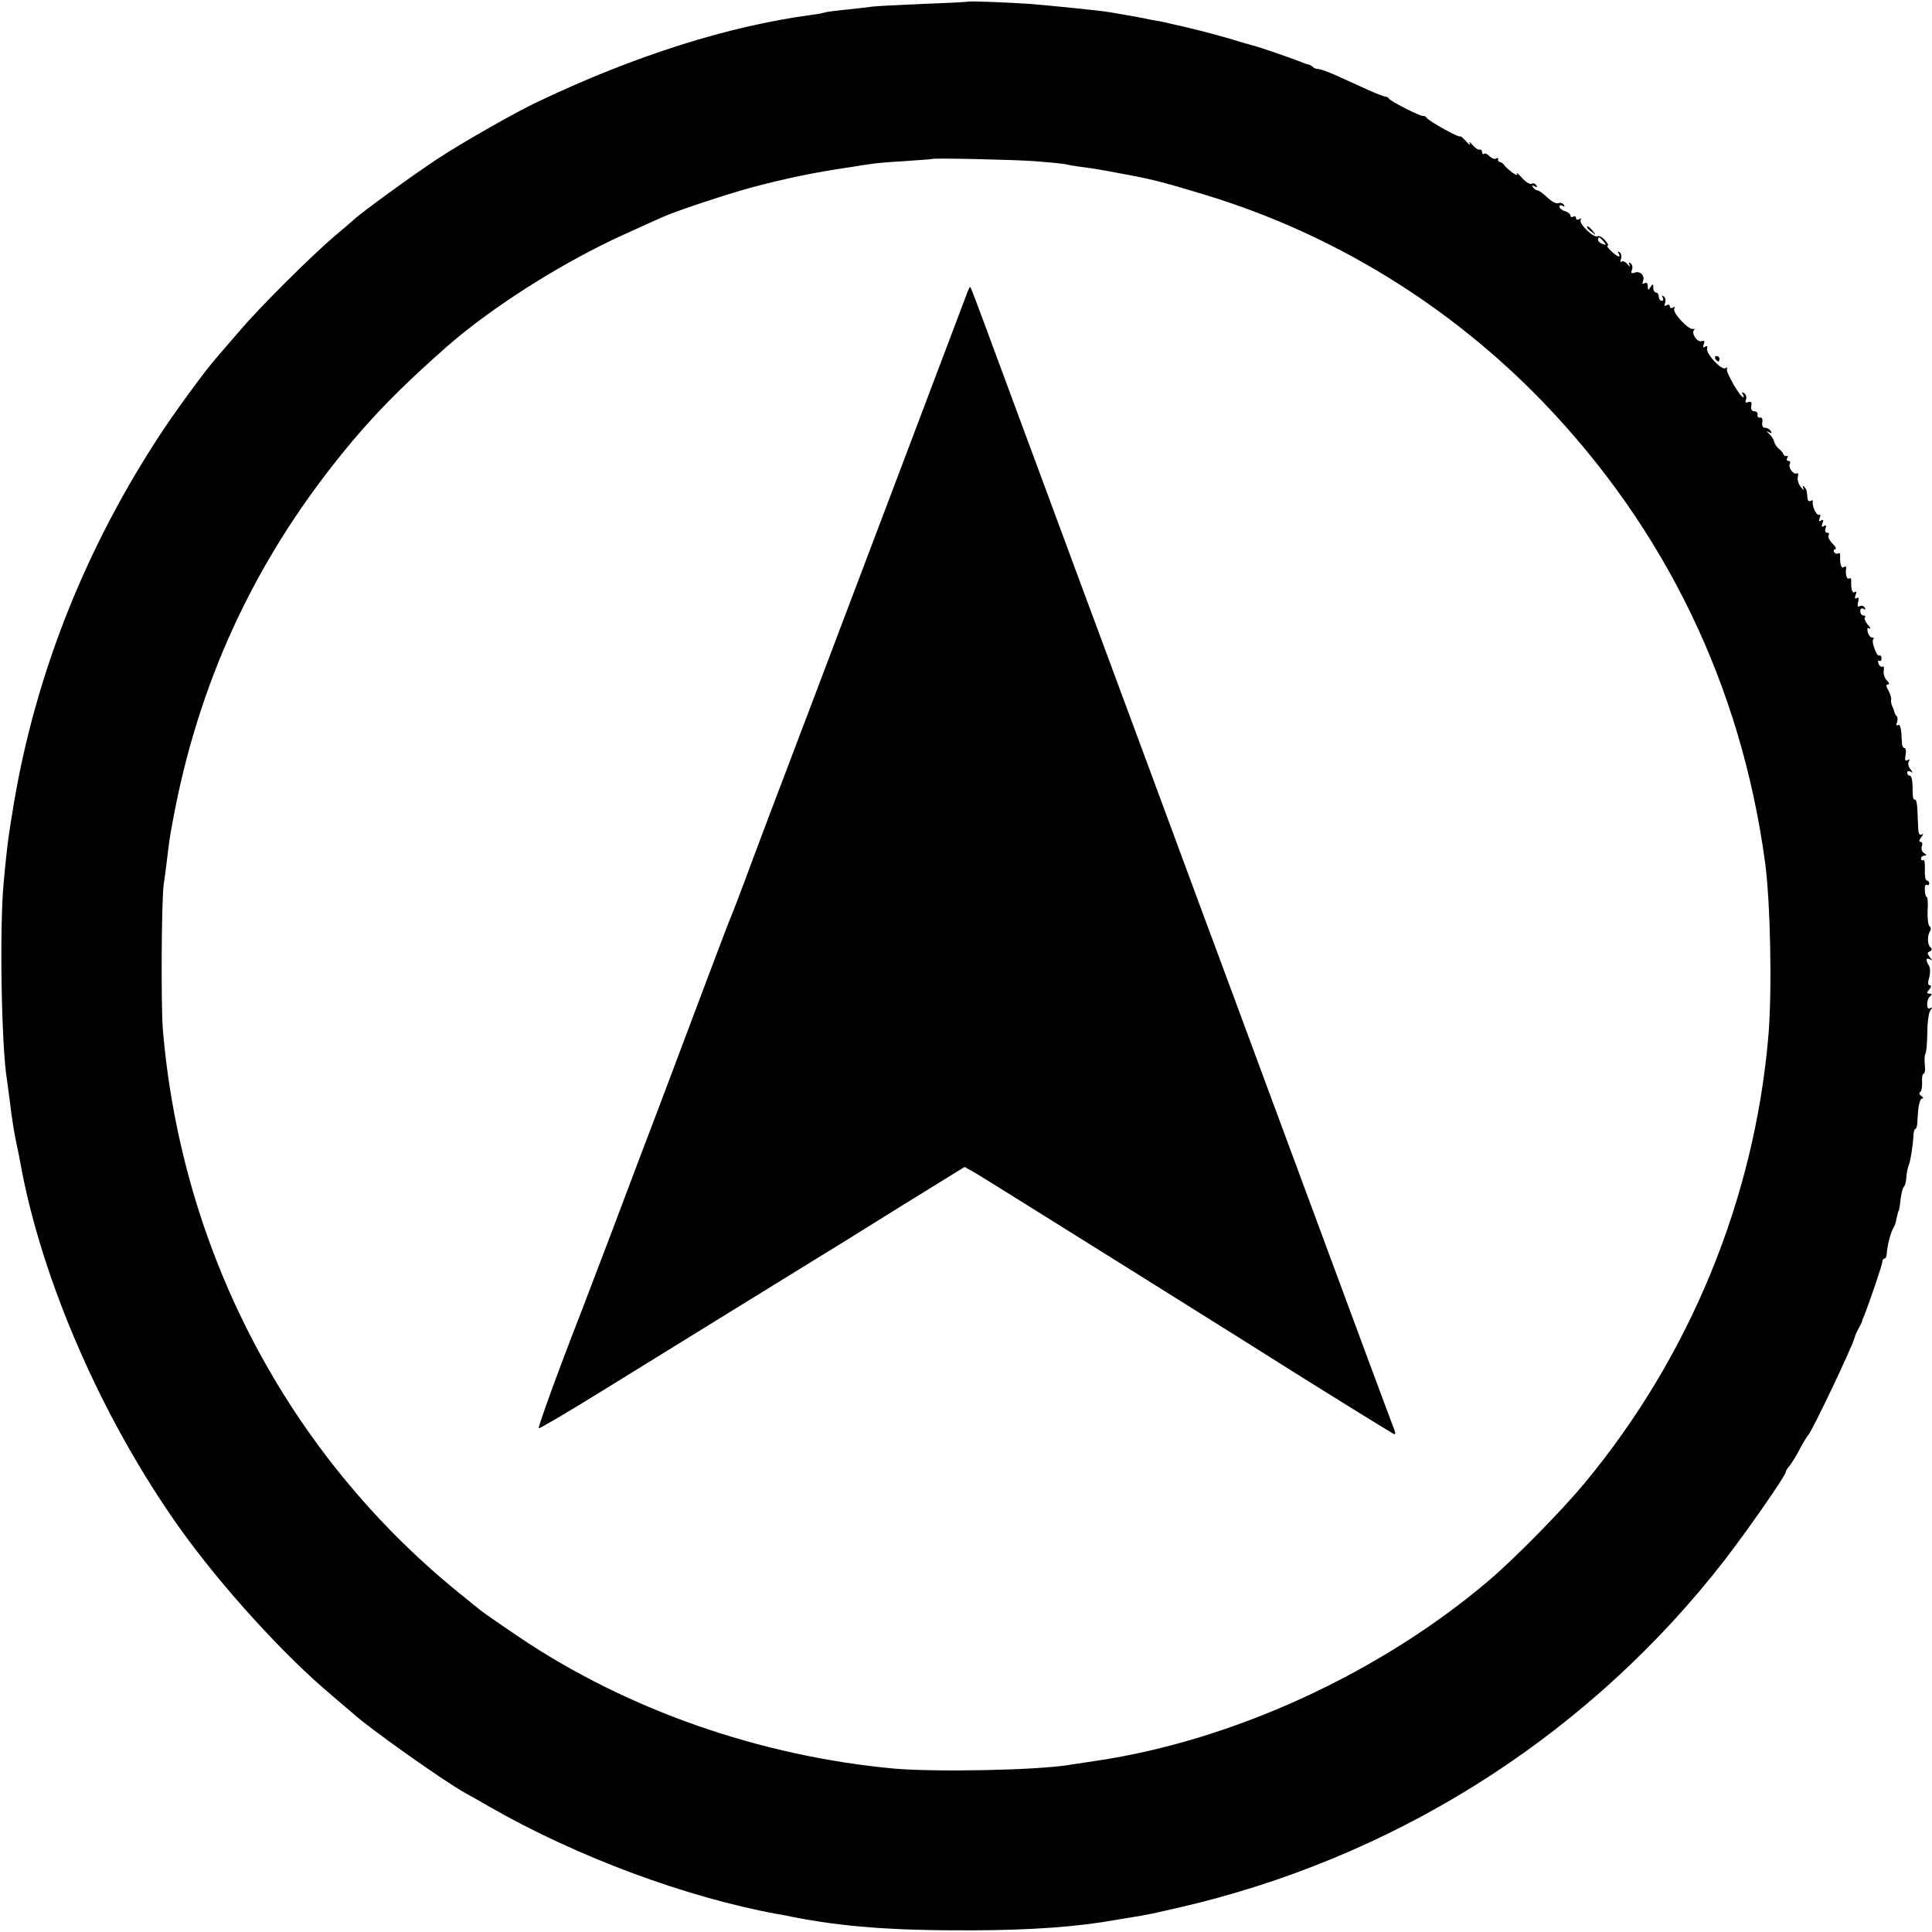 <?xml version="1.0" standalone="no"?>
<!DOCTYPE svg PUBLIC "-//W3C//DTD SVG 20010904//EN"
 "http://www.w3.org/TR/2001/REC-SVG-20010904/DTD/svg10.dtd">
<svg version="1.0" xmlns="http://www.w3.org/2000/svg"
 width="700pt" height="700pt" viewBox="0 0 700 700"
 preserveAspectRatio="xMidYMid meet">
<g transform="translate(0,700) scale(0.1,-0.1)"
fill="#000000" stroke="none">
<path d="M3507 6994 c-1 -1 -74 -5 -162 -8 -88 -4 -171 -8 -185 -10 -14 -2
-56 -7 -95 -11 -38 -4 -72 -8 -75 -10 -3 -1 -25 -6 -50 -9 -304 -41 -641 -148
-990 -314 -81 -38 -271 -146 -364 -207 -77 -50 -278 -196 -302 -219 -6 -6 -38
-33 -70 -60 -85 -72 -273 -259 -346 -345 -35 -40 -71 -83 -82 -95 -39 -44
-135 -175 -193 -261 -278 -418 -462 -877 -543 -1357 -22 -133 -24 -151 -37
-288 -15 -163 -8 -589 12 -711 2 -13 6 -46 10 -74 9 -76 16 -116 25 -160 5
-22 11 -53 14 -70 77 -424 296 -926 576 -1320 150 -211 382 -466 555 -610 33
-28 66 -56 74 -63 52 -49 327 -244 406 -288 11 -6 52 -29 90 -51 314 -180 709
-327 1042 -388 15 -2 39 -7 53 -10 182 -36 362 -50 650 -49 218 1 380 12 530
39 14 2 54 9 90 15 36 6 126 27 200 45 761 191 1432 628 1909 1243 81 105 221
306 221 318 0 4 6 15 14 23 7 9 24 36 37 61 13 25 27 47 30 50 13 11 162 324
169 355 1 6 7 19 13 30 6 11 12 22 13 25 0 3 3 12 7 20 24 61 67 189 67 198 0
7 4 12 8 12 4 0 8 8 8 18 2 28 12 69 22 89 6 10 10 21 11 26 1 4 2 9 2 12 1 3
3 10 4 15 1 6 3 11 4 13 2 1 5 20 7 42 3 22 8 42 12 45 4 3 8 18 9 34 1 16 5
37 9 45 6 16 14 63 17 109 0 12 4 22 7 22 3 0 6 10 7 23 2 57 8 87 18 87 5 0
4 4 -4 9 -7 5 -9 11 -4 14 5 3 8 20 7 36 -1 17 1 31 6 31 4 0 6 14 4 31 -2 17
-1 36 2 41 4 5 6 40 7 76 0 37 5 73 11 81 8 11 8 13 -1 8 -15 -9 -14 35 2 45
6 5 5 8 -4 8 -11 0 -11 3 -1 15 8 9 8 15 2 15 -7 0 -8 10 -2 29 4 15 4 35 -1
42 -13 20 -11 31 4 23 9 -6 9 -4 -1 8 -10 13 -10 17 0 21 8 4 9 8 3 14 -12 9
-13 43 -2 60 4 6 3 14 -2 17 -5 3 -8 29 -7 56 2 28 0 50 -3 50 -3 0 -7 11 -7
25 -1 14 2 22 7 19 5 -3 9 0 9 5 0 6 -4 11 -9 11 -5 0 -8 18 -7 39 1 22 -1 38
-6 35 -4 -3 -8 0 -8 5 0 6 6 11 13 11 8 0 8 3 -2 9 -8 5 -11 16 -8 25 4 9 1
16 -5 16 -6 0 -5 6 3 17 8 10 9 14 2 10 -8 -5 -12 2 -13 20 -1 16 -2 47 -3 70
-1 22 -5 39 -10 36 -4 -2 -7 8 -7 24 0 45 -3 63 -12 63 -4 0 -8 5 -8 11 0 5 6
7 13 3 8 -6 8 -3 -1 9 -8 9 -10 22 -6 28 4 8 3 9 -5 5 -8 -5 -10 0 -7 18 3 14
1 26 -4 26 -5 0 -9 8 -9 18 -2 54 -6 70 -15 65 -5 -4 -7 1 -3 9 3 9 3 19 -1
23 -4 4 -7 10 -8 13 0 4 -4 14 -8 23 -4 9 -6 20 -4 25 1 5 -3 19 -10 32 -9 15
-9 22 -2 22 7 0 5 7 -4 15 -8 8 -13 24 -11 35 2 11 0 18 -4 15 -5 -3 -12 2
-15 11 -3 8 -2 13 2 10 5 -3 9 1 9 9 0 8 -4 12 -8 10 -9 -6 -30 51 -22 59 4 3
2 6 -4 6 -6 0 -13 9 -16 20 -3 13 -1 18 6 13 7 -3 4 3 -6 14 -9 11 -14 23 -10
26 3 4 1 7 -5 7 -7 0 -12 7 -12 16 0 9 5 12 12 8 7 -4 8 -3 4 5 -4 6 -12 8
-18 5 -7 -5 -9 0 -6 14 4 14 2 20 -5 15 -7 -4 -8 0 -4 11 4 10 3 15 -3 11 -9
-6 -14 10 -13 42 1 7 -3 10 -8 7 -8 -5 -14 18 -10 39 1 5 -3 6 -9 2 -9 -6 -14
10 -13 42 1 7 -3 11 -7 8 -5 -3 -11 -1 -15 5 -3 5 -1 10 4 10 6 0 2 9 -9 20
-12 12 -18 25 -15 30 4 6 1 10 -5 10 -7 0 -9 7 -6 16 4 10 2 13 -6 8 -8 -5 -9
-2 -5 10 5 11 3 15 -5 10 -8 -5 -9 -2 -5 10 4 9 3 14 -2 11 -9 -5 -27 32 -23
48 1 5 -2 6 -8 2 -5 -3 -11 1 -11 9 -3 30 -4 34 -13 43 -5 5 -6 2 -2 -7 4 -8
0 -6 -9 5 -9 11 -14 28 -11 38 2 9 1 15 -4 12 -11 -7 -33 22 -25 35 3 5 1 10
-5 10 -6 0 -8 5 -5 10 4 6 3 9 -2 8 -4 -2 -10 2 -12 7 -2 6 -10 15 -17 20 -7
6 -14 17 -16 25 -2 8 -10 21 -18 28 -11 10 -11 12 -1 6 9 -5 12 -3 7 4 -4 7
-13 12 -21 12 -8 0 -12 8 -10 20 2 11 -1 19 -8 17 -7 -1 -11 4 -9 11 1 6 -4
12 -12 12 -9 0 -13 7 -11 19 3 14 -1 18 -11 14 -10 -3 -12 0 -8 10 3 8 0 18
-7 23 -8 4 -10 3 -5 -4 4 -7 5 -12 3 -12 -12 0 -66 94 -60 103 3 6 1 7 -5 3
-15 -9 -73 54 -67 72 3 8 0 10 -7 6 -7 -5 -9 -2 -5 9 4 11 2 14 -8 11 -15 -6
-39 29 -27 41 4 3 2 5 -4 3 -16 -4 -76 60 -68 74 4 7 3 8 -4 4 -7 -4 -12 -2
-12 4 0 6 -5 8 -12 4 -8 -5 -9 -2 -5 9 3 9 1 19 -5 23 -7 4 -8 3 -4 -4 4 -7 2
-12 -3 -12 -6 0 -11 7 -11 15 0 8 -4 15 -10 15 -5 0 -10 8 -10 18 0 14 -2 15
-10 2 -8 -13 -10 -12 -10 3 0 11 -4 15 -12 11 -7 -5 -9 -2 -5 8 7 20 -11 38
-31 30 -11 -4 -14 -1 -9 11 3 9 1 19 -5 23 -7 5 -8 2 -4 -7 4 -8 1 -6 -7 3 -8
10 -18 14 -22 10 -5 -4 -5 1 -2 10 3 10 1 20 -5 24 -7 4 -8 3 -4 -4 11 -18 -3
-14 -26 8 -12 11 -18 20 -13 20 4 0 0 9 -10 20 -10 11 -22 17 -27 14 -13 -8
-69 46 -61 59 3 6 1 7 -5 3 -7 -4 -12 -2 -12 4 0 6 -4 8 -10 5 -5 -3 -10 -2
-10 4 0 5 -9 13 -20 16 -11 3 -20 11 -20 16 0 6 5 7 12 3 7 -4 8 -3 4 4 -4 6
-13 9 -20 6 -8 -3 -25 6 -39 20 -15 14 -31 26 -36 26 -5 0 -13 5 -17 12 -5 7
-3 8 6 3 9 -5 11 -4 6 4 -4 6 -12 9 -17 5 -6 -3 -22 7 -36 23 -14 15 -22 21
-17 13 7 -14 -33 14 -47 33 -3 5 -10 9 -15 10 -5 1 -8 6 -6 10 1 5 -2 6 -7 3
-5 -4 -16 0 -24 8 -8 8 -17 12 -21 9 -3 -4 -6 -1 -6 5 0 7 -4 11 -9 10 -5 -2
-17 6 -26 17 -9 11 -14 13 -10 5 4 -8 -3 -4 -14 9 -12 13 -21 20 -21 17 0 -8
-113 55 -121 67 -3 5 -9 8 -13 7 -10 -2 -120 54 -124 63 -2 4 -8 7 -13 7 -4 0
-33 11 -64 25 -30 14 -80 36 -110 50 -31 14 -61 25 -69 25 -7 0 -16 3 -20 8
-4 4 -11 7 -14 8 -4 0 -18 5 -32 11 -33 13 -151 54 -170 58 -8 2 -46 13 -85
25 -38 11 -90 25 -115 31 -25 6 -53 13 -62 15 -10 2 -28 6 -40 9 -13 3 -34 8
-48 10 -14 2 -35 6 -46 9 -19 4 -49 9 -124 22 -38 6 -194 22 -290 30 -72 5
-220 11 -223 8z m243 -578 c52 -4 102 -9 110 -11 8 -2 35 -7 60 -10 25 -3 68
-10 95 -15 28 -5 61 -12 75 -14 86 -16 139 -30 280 -73 462 -141 882 -399
1220 -749 444 -461 718 -1028 805 -1667 20 -147 26 -472 12 -633 -51 -590
-285 -1159 -666 -1618 -82 -99 -251 -271 -346 -352 -395 -336 -928 -581 -1425
-654 -41 -6 -86 -13 -99 -15 -118 -19 -478 -26 -631 -13 -487 45 -968 213
-1360 477 -65 44 -127 87 -137 95 -10 8 -47 38 -83 67 -618 503 -1002 1236
-1070 2039 -7 90 -5 460 3 525 3 17 8 57 12 90 9 76 12 92 20 135 91 499 291
936 610 1331 110 137 219 248 385 394 168 147 430 312 660 414 52 24 104 47
115 52 52 24 231 83 325 109 136 36 235 56 365 75 22 4 51 8 65 10 14 3 70 8
125 11 55 4 101 7 102 8 5 4 284 -2 373 -8z m2060 -291 c11 -13 10 -14 -4 -9
-9 3 -16 10 -16 15 0 13 6 11 20 -6z"/>
<path d="M3502 5933 c-11 -30 -247 -653 -567 -1498 -109 -286 -215 -567 -236
-625 -22 -58 -43 -114 -48 -125 -5 -11 -36 -92 -69 -180 -33 -88 -113 -299
-177 -470 -65 -170 -153 -404 -196 -518 -44 -115 -90 -236 -103 -270 -82 -210
-158 -419 -154 -422 2 -2 103 57 224 132 292 180 581 359 734 453 69 42 229
141 355 220 l230 142 39 -22 c36 -21 1072 -669 1191 -745 52 -33 301 -187 322
-199 10 -6 11 -1 2 21 -17 44 -119 320 -374 1008 -130 352 -289 780 -352 950
-63 171 -243 657 -400 1080 -410 1108 -405 1095 -408 1095 -2 0 -8 -12 -13
-27z"/>
<path d="M5750 6176 c0 -2 8 -10 18 -17 15 -13 16 -12 3 4 -13 16 -21 21 -21
13z"/>
<path d="M6215 5700 c3 -5 8 -10 11 -10 2 0 4 5 4 10 0 6 -5 10 -11 10 -5 0
-7 -4 -4 -10z"/>
</g>
</svg>
